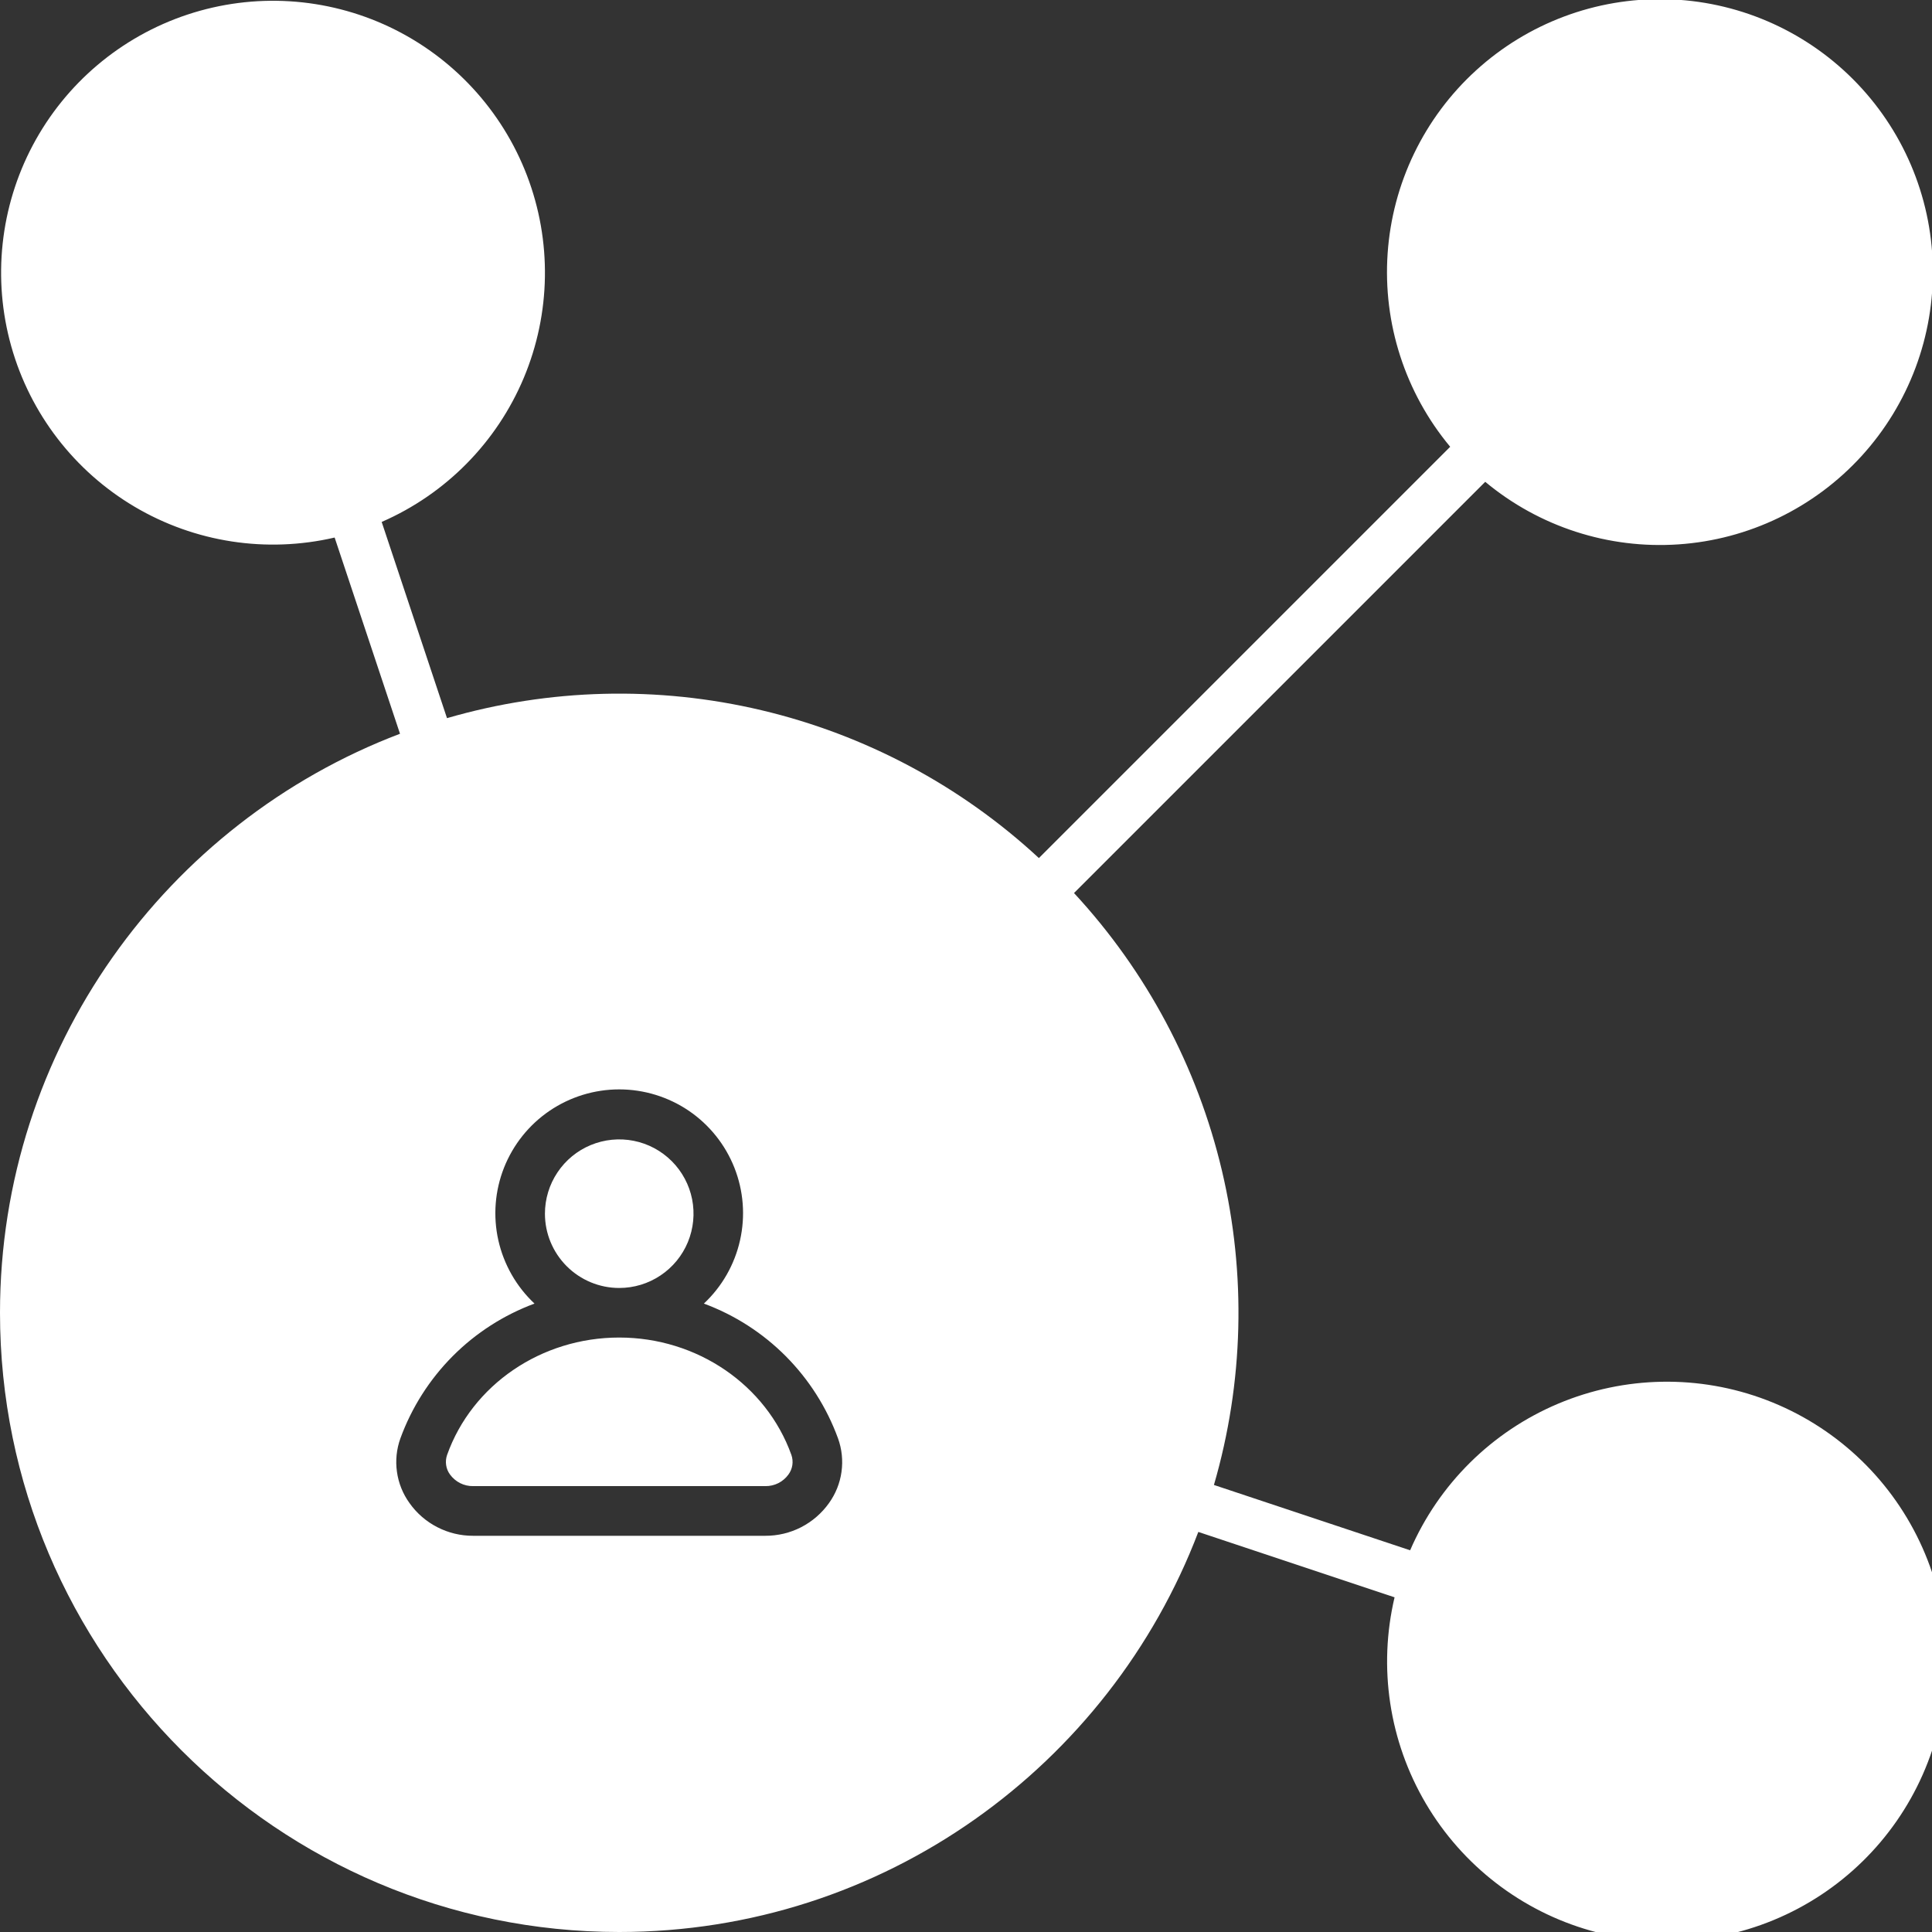 <svg width="52" height="52" viewBox="0 0 52 52" fill="none" xmlns="http://www.w3.org/2000/svg">
<rect x="0" y="0" width="52" height="52" fill="#333333" stroke="none"/>
<g clip-path="url(#clip0_12_328)">
<path d="M14.667 32.667C14.667 32.271 14.784 31.884 15.004 31.556C15.223 31.227 15.536 30.97 15.901 30.819C16.267 30.668 16.669 30.628 17.056 30.705C17.445 30.782 17.801 30.973 18.081 31.253C18.36 31.532 18.551 31.889 18.628 32.276C18.705 32.664 18.665 33.066 18.514 33.432C18.363 33.797 18.106 34.11 17.777 34.329C17.449 34.549 17.062 34.666 16.666 34.666C16.136 34.666 15.628 34.455 15.253 34.08C14.878 33.705 14.667 33.197 14.667 32.667ZM16.666 36C14.57 36 12.706 37.27 12.033 39.161C12.003 39.249 11.994 39.342 12.008 39.434C12.021 39.525 12.057 39.612 12.112 39.687C12.184 39.785 12.277 39.864 12.385 39.919C12.493 39.973 12.613 40.001 12.734 39.999H20.6C20.721 40.001 20.841 39.973 20.949 39.919C21.057 39.864 21.15 39.785 21.221 39.687C21.276 39.612 21.312 39.525 21.326 39.434C21.34 39.342 21.331 39.249 21.301 39.161C20.624 37.273 18.763 36 16.666 36ZM39.977 12.966L28.907 24.036C30.856 26.14 32.228 28.714 32.888 31.506C33.548 34.298 33.474 37.213 32.673 39.968L37.954 41.726C38.725 39.946 40.152 38.533 41.939 37.78C43.726 37.027 45.735 36.992 47.547 37.683C49.359 38.374 50.834 39.738 51.666 41.49C52.498 43.242 52.621 45.247 52.011 47.088C51.401 48.928 50.104 50.463 48.391 51.371C46.677 52.28 44.679 52.492 42.813 51.964C40.947 51.436 39.357 50.208 38.374 48.537C37.39 46.865 37.09 44.879 37.535 42.992L32.253 41.232C29.859 47.519 23.78 52 16.666 52C7.476 52 0 44.523 0 35.334C0 28.224 4.481 22.137 10.766 19.749L9.007 14.468C7.172 14.894 5.244 14.598 3.623 13.639C2.002 12.68 0.813 11.134 0.303 9.321C-0.207 7.508 0.002 5.568 0.885 3.905C1.769 2.242 3.26 0.984 5.047 0.392C6.835 -0.2 8.782 -0.08 10.484 0.726C12.185 1.533 13.511 2.965 14.184 4.724C14.857 6.483 14.826 8.433 14.098 10.17C13.369 11.907 11.999 13.296 10.273 14.048L12.031 19.329C14.786 18.529 17.701 18.455 20.492 19.115C23.284 19.775 25.858 21.146 27.962 23.095L39.032 12.025C37.822 10.572 37.219 8.709 37.348 6.823C37.477 4.937 38.327 3.173 39.724 1.898C41.12 0.624 42.953 -0.064 44.844 -0.021C46.734 0.022 48.534 0.792 49.871 2.129C51.208 3.466 51.978 5.266 52.021 7.156C52.064 9.047 51.376 10.88 50.102 12.277C48.827 13.673 47.063 14.524 45.177 14.652C43.291 14.781 41.428 14.178 39.975 12.968L39.977 12.966ZM22.555 38.713C22.252 37.883 21.772 37.129 21.149 36.502C20.526 35.876 19.774 35.393 18.945 35.086C19.433 34.629 19.772 34.035 19.918 33.383C20.065 32.731 20.012 32.05 19.766 31.428C19.52 30.807 19.093 30.273 18.54 29.897C17.987 29.522 17.334 29.321 16.666 29.321C15.998 29.321 15.345 29.522 14.792 29.897C14.239 30.273 13.812 30.807 13.566 31.428C13.32 32.05 13.267 32.731 13.413 33.383C13.56 34.035 13.899 34.629 14.386 35.086C13.558 35.393 12.806 35.876 12.183 36.502C11.56 37.129 11.08 37.883 10.777 38.713C10.673 39.001 10.641 39.31 10.684 39.614C10.726 39.917 10.842 40.206 11.021 40.454C11.214 40.728 11.471 40.951 11.77 41.104C12.068 41.258 12.399 41.337 12.734 41.336H20.6C20.935 41.337 21.265 41.258 21.563 41.105C21.86 40.952 22.117 40.73 22.311 40.458C22.491 40.208 22.607 39.919 22.649 39.615C22.692 39.311 22.659 39.001 22.555 38.713Z" fill="white"/>
</g>
<defs>
<clipPath id="clip0_12_328">
<rect width="52" height="52" fill="white"/>
</clipPath>
</defs>
</svg>
